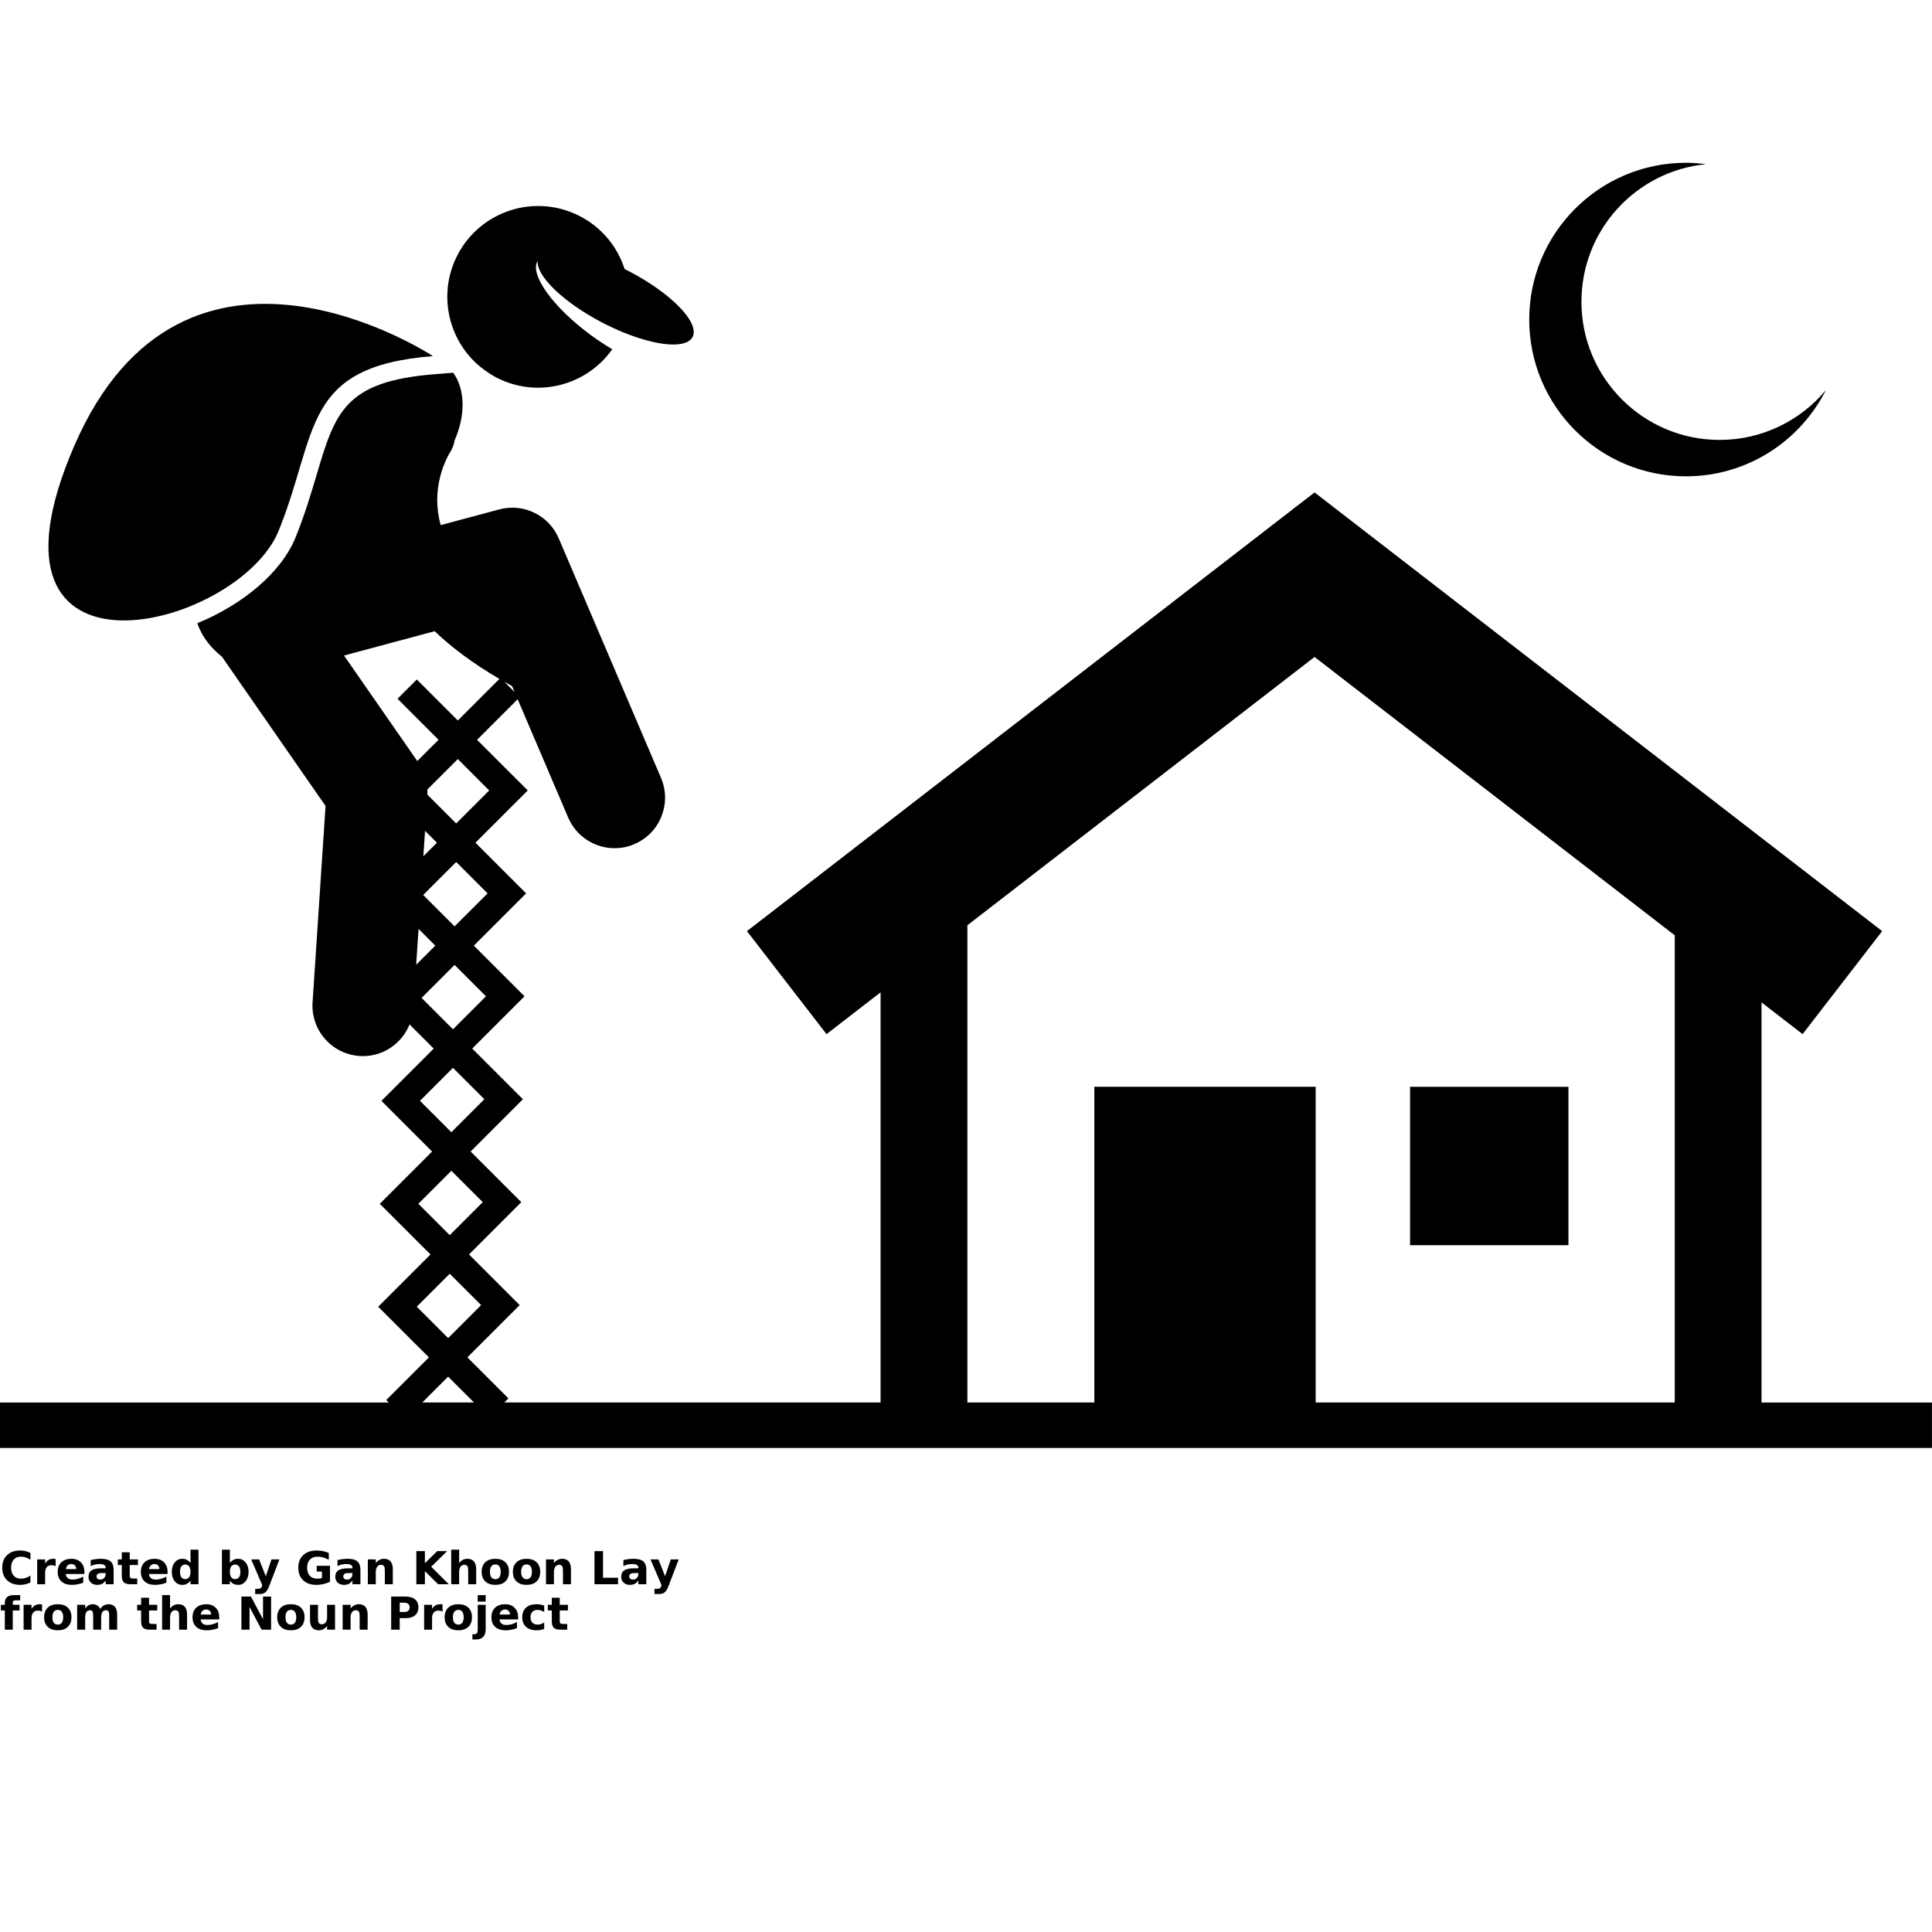 <?xml version="1.0" encoding="UTF-8"?>
<svg width="700pt" height="700pt" version="1.1" viewBox="0 0 700 700" xmlns="http://www.w3.org/2000/svg" xmlns:xlink="http://www.w3.org/1999/xlink">
 <defs>
  <symbol id="u" overflow="visible">
   <path d="m11.031-0.656c-0.562 0.293-1.156 0.512-1.781 0.656-0.617 0.156-1.258 0.234-1.922 0.234-2 0-3.59-0.555-4.766-1.672-1.168-1.125-1.75-2.641-1.75-4.547 0-1.926 0.582-3.445 1.75-4.562 1.176-1.113 2.766-1.672 4.766-1.672 0.664 0 1.305 0.078 1.922 0.234 0.625 0.148 1.219 0.367 1.781 0.656v2.484c-0.574-0.395-1.141-0.68-1.703-0.859-0.555-0.188-1.137-0.281-1.75-0.281-1.105 0-1.977 0.355-2.609 1.062-0.637 0.711-0.953 1.688-0.953 2.938 0 1.23 0.316 2.199 0.953 2.906 0.633 0.711 1.504 1.062 2.609 1.062 0.613 0 1.195-0.086 1.75-0.266 0.562-0.188 1.129-0.473 1.703-0.859z"/>
  </symbol>
  <symbol id="e" overflow="visible">
   <path d="m8.078-6.547c-0.25-0.125-0.5-0.211-0.75-0.266-0.25-0.062-0.508-0.094-0.766-0.094-0.742 0-1.309 0.242-1.703 0.719-0.398 0.48-0.594 1.156-0.594 2.031v4.156h-2.875v-9h2.875v1.469c0.363-0.582 0.785-1.008 1.266-1.281 0.477-0.27 1.055-0.406 1.734-0.406 0.094 0 0.195 0.008 0.312 0.016 0.113 0 0.273 0.016 0.484 0.047z"/>
  </symbol>
  <symbol id="b" overflow="visible">
   <path d="m10.375-4.531v0.828h-6.734c0.07 0.68 0.316 1.184 0.734 1.516 0.414 0.336 1 0.5 1.75 0.5 0.602 0 1.223-0.086 1.859-0.266 0.633-0.176 1.289-0.445 1.969-0.812v2.219c-0.688 0.262-1.371 0.453-2.047 0.578-0.68 0.133-1.359 0.203-2.047 0.203-1.625 0-2.891-0.41-3.797-1.234-0.906-0.832-1.359-2-1.359-3.5 0-1.469 0.441-2.617 1.328-3.453 0.895-0.844 2.117-1.266 3.672-1.266 1.414 0 2.547 0.43 3.391 1.281 0.852 0.844 1.281 1.98 1.281 3.406zm-2.953-0.953c0-0.539-0.164-0.977-0.484-1.312-0.324-0.344-0.742-0.516-1.25-0.516-0.562 0-1.023 0.156-1.375 0.469-0.344 0.312-0.559 0.766-0.641 1.359z"/>
  </symbol>
  <symbol id="d" overflow="visible">
   <path d="m5.422-4.047c-0.605 0-1.059 0.105-1.359 0.312-0.305 0.199-0.453 0.496-0.453 0.891 0 0.367 0.117 0.652 0.359 0.859 0.25 0.199 0.594 0.297 1.031 0.297 0.539 0 0.992-0.191 1.359-0.578 0.375-0.383 0.562-0.867 0.562-1.453v-0.328zm4.391-1.094v5.141h-2.891v-1.328c-0.387 0.543-0.824 0.938-1.312 1.188-0.48 0.25-1.062 0.375-1.75 0.375-0.938 0-1.699-0.27-2.281-0.812-0.586-0.551-0.875-1.258-0.875-2.125 0-1.051 0.363-1.82 1.094-2.312 0.727-0.5 1.867-0.75 3.422-0.75h1.703v-0.219c0-0.457-0.184-0.789-0.547-1-0.355-0.219-0.914-0.328-1.672-0.328-0.625 0-1.203 0.062-1.734 0.188s-1.023 0.312-1.469 0.562v-2.203c0.613-0.145 1.227-0.254 1.844-0.328 0.625-0.082 1.25-0.125 1.875-0.125 1.625 0 2.797 0.324 3.516 0.969 0.719 0.637 1.078 1.672 1.078 3.109z"/>
  </symbol>
  <symbol id="c" overflow="visible">
   <path d="m4.531-11.562v2.562h2.969v2.047h-2.969v3.828c0 0.418 0.082 0.699 0.25 0.844 0.164 0.148 0.492 0.219 0.984 0.219h1.484v2.062h-2.469c-1.137 0-1.945-0.234-2.422-0.703-0.469-0.477-0.703-1.285-0.703-2.422v-3.828h-1.438v-2.047h1.438v-2.562z"/>
  </symbol>
  <symbol id="k" overflow="visible">
   <path d="m7.516-7.688v-4.828h2.891v12.516h-2.891v-1.297c-0.398 0.531-0.836 0.922-1.312 1.172-0.48 0.238-1.031 0.359-1.656 0.359-1.117 0-2.031-0.438-2.75-1.312-0.711-0.883-1.062-2.023-1.062-3.422 0-1.383 0.352-2.516 1.062-3.391 0.719-0.883 1.633-1.328 2.75-1.328 0.613 0 1.16 0.125 1.641 0.375 0.488 0.25 0.93 0.637 1.328 1.156zm-1.906 5.828c0.613 0 1.082-0.223 1.406-0.672 0.332-0.445 0.5-1.102 0.5-1.969 0-0.852-0.168-1.504-0.5-1.953-0.324-0.445-0.793-0.672-1.406-0.672-0.605 0-1.074 0.227-1.406 0.672-0.324 0.449-0.484 1.102-0.484 1.953 0 0.867 0.16 1.523 0.484 1.969 0.332 0.449 0.801 0.672 1.406 0.672z"/>
  </symbol>
  <symbol id="j" overflow="visible">
   <path d="m6.172-1.859c0.613 0 1.082-0.223 1.406-0.672 0.332-0.445 0.5-1.102 0.5-1.969 0-0.852-0.168-1.504-0.5-1.953-0.324-0.445-0.793-0.672-1.406-0.672-0.617 0-1.09 0.227-1.422 0.672-0.324 0.449-0.484 1.102-0.484 1.953 0 0.855 0.16 1.512 0.484 1.969 0.332 0.449 0.805 0.672 1.422 0.672zm-1.906-5.828c0.395-0.52 0.832-0.906 1.312-1.156 0.477-0.25 1.035-0.375 1.672-0.375 1.102 0 2.008 0.445 2.719 1.328 0.719 0.875 1.078 2.008 1.078 3.391 0 1.398-0.359 2.539-1.078 3.422-0.711 0.875-1.617 1.312-2.719 1.312-0.637 0-1.195-0.125-1.672-0.375-0.48-0.25-0.918-0.633-1.312-1.156v1.297h-2.875v-12.516h2.875z"/>
  </symbol>
  <symbol id="g" overflow="visible">
   <path d="m0.203-9h2.875l2.422 6.109 2.062-6.109h2.875l-3.781 9.859c-0.387 1-0.836 1.695-1.344 2.094-0.5 0.395-1.168 0.594-2 0.594h-1.656v-1.875h0.891c0.488 0 0.844-0.078 1.062-0.234 0.227-0.156 0.406-0.438 0.531-0.844l0.078-0.25z"/>
  </symbol>
  <symbol id="i" overflow="visible">
   <path d="m12.297-0.891c-0.773 0.375-1.574 0.656-2.406 0.844-0.824 0.188-1.68 0.281-2.562 0.281-2 0-3.59-0.555-4.766-1.672-1.168-1.125-1.75-2.641-1.75-4.547 0-1.938 0.594-3.457 1.781-4.562 1.195-1.113 2.832-1.672 4.906-1.672 0.789 0 1.551 0.078 2.281 0.234 0.738 0.148 1.43 0.367 2.078 0.656v2.484c-0.668-0.383-1.336-0.672-2-0.859-0.656-0.188-1.32-0.281-1.984-0.281-1.242 0-2.195 0.352-2.859 1.047-0.668 0.688-1 1.672-1 2.953 0 1.273 0.32 2.25 0.969 2.938 0.645 0.688 1.562 1.031 2.75 1.031 0.312 0 0.602-0.016 0.875-0.047 0.281-0.039 0.535-0.109 0.766-0.203v-2.328h-1.891v-2.078h4.812z"/>
  </symbol>
  <symbol id="f" overflow="visible">
   <path d="m10.438-5.484v5.484h-2.891v-4.203c0-0.77-0.023-1.301-0.062-1.594-0.031-0.301-0.09-0.52-0.172-0.656-0.117-0.188-0.273-0.332-0.469-0.438-0.188-0.102-0.406-0.156-0.656-0.156-0.594 0-1.062 0.234-1.406 0.703-0.344 0.461-0.516 1.094-0.516 1.906v4.438h-2.875v-9h2.875v1.312c0.426-0.52 0.883-0.906 1.375-1.156 0.488-0.25 1.031-0.375 1.625-0.375 1.039 0 1.828 0.32 2.359 0.953 0.539 0.637 0.812 1.562 0.812 2.781z"/>
  </symbol>
  <symbol id="t" overflow="visible">
   <path d="m1.516-12h3.094v4.375l4.469-4.375h3.594l-5.781 5.672 6.375 6.328h-3.875l-4.781-4.734v4.734h-3.094z"/>
  </symbol>
  <symbol id="h" overflow="visible">
   <path d="m10.438-5.484v5.484h-2.891v-4.188c0-0.781-0.023-1.316-0.062-1.609-0.031-0.301-0.09-0.52-0.172-0.656-0.117-0.188-0.273-0.332-0.469-0.438-0.188-0.102-0.406-0.156-0.656-0.156-0.594 0-1.062 0.234-1.406 0.703-0.344 0.461-0.516 1.094-0.516 1.906v4.438h-2.875v-12.516h2.875v4.828c0.426-0.52 0.883-0.906 1.375-1.156 0.488-0.25 1.031-0.375 1.625-0.375 1.039 0 1.828 0.32 2.359 0.953 0.539 0.637 0.812 1.562 0.812 2.781z"/>
  </symbol>
  <symbol id="a" overflow="visible">
   <path d="m5.672-7.172c-0.637 0-1.125 0.23-1.469 0.688-0.336 0.461-0.5 1.121-0.5 1.984 0 0.867 0.164 1.527 0.5 1.984 0.344 0.461 0.832 0.688 1.469 0.688 0.625 0 1.102-0.227 1.438-0.688 0.332-0.457 0.5-1.117 0.5-1.984 0-0.863-0.168-1.523-0.5-1.984-0.336-0.457-0.812-0.688-1.438-0.688zm0-2.047c1.551 0 2.758 0.418 3.625 1.25 0.875 0.836 1.312 1.992 1.312 3.469 0 1.48-0.438 2.641-1.312 3.484-0.867 0.836-2.074 1.25-3.625 1.25-1.555 0-2.773-0.414-3.656-1.25-0.875-0.844-1.312-2.004-1.312-3.484 0-1.477 0.438-2.633 1.312-3.469 0.883-0.832 2.102-1.25 3.656-1.25z"/>
  </symbol>
  <symbol id="s" overflow="visible">
   <path d="m1.516-12h3.094v9.656h5.438v2.344h-8.531z"/>
  </symbol>
  <symbol id="r" overflow="visible">
   <path d="m7.312-12.516v1.891h-1.594c-0.406 0-0.695 0.074-0.859 0.219-0.156 0.148-0.234 0.402-0.234 0.766v0.641h2.453v2.047h-2.453v6.953h-2.875v-6.953h-1.438v-2.047h1.438v-0.641c0-0.977 0.27-1.703 0.812-2.172 0.551-0.469 1.398-0.703 2.547-0.703z"/>
  </symbol>
  <symbol id="q" overflow="visible">
   <path d="m9.734-7.516c0.363-0.551 0.797-0.973 1.297-1.266 0.5-0.289 1.051-0.438 1.656-0.438 1.031 0 1.816 0.32 2.359 0.953 0.539 0.637 0.812 1.562 0.812 2.781v5.484h-2.891v-4.703-0.203c0.008-0.082 0.016-0.191 0.016-0.328 0-0.633-0.094-1.094-0.281-1.375-0.188-0.289-0.496-0.438-0.922-0.438-0.543 0-0.965 0.227-1.266 0.672-0.293 0.449-0.445 1.102-0.453 1.953v4.422h-2.891v-4.703c0-0.988-0.09-1.625-0.266-1.906-0.168-0.289-0.477-0.438-0.922-0.438-0.555 0-0.98 0.23-1.281 0.688-0.293 0.449-0.438 1.09-0.438 1.922v4.438h-2.906v-9h2.906v1.312c0.352-0.508 0.758-0.891 1.219-1.141 0.457-0.258 0.961-0.391 1.516-0.391 0.613 0 1.16 0.152 1.641 0.453 0.477 0.293 0.844 0.711 1.094 1.25z"/>
  </symbol>
  <symbol id="p" overflow="visible">
   <path d="m1.516-12h3.453l4.375 8.234v-8.234h2.922v12h-3.453l-4.359-8.234v8.234h-2.938z"/>
  </symbol>
  <symbol id="o" overflow="visible">
   <path d="m1.281-3.5v-5.5h2.906v0.891c0 0.492-0.008 1.105-0.016 1.844v1.469c0 0.73 0.016 1.258 0.047 1.578 0.039 0.312 0.109 0.543 0.203 0.688 0.113 0.188 0.266 0.336 0.453 0.438 0.188 0.094 0.406 0.141 0.656 0.141 0.602 0 1.078-0.227 1.422-0.688 0.344-0.457 0.516-1.098 0.516-1.922v-4.438h2.875v9h-2.875v-1.297c-0.438 0.523-0.902 0.906-1.391 1.156-0.48 0.25-1.012 0.375-1.594 0.375-1.043 0-1.84-0.316-2.391-0.953-0.543-0.645-0.812-1.57-0.812-2.781z"/>
  </symbol>
  <symbol id="n" overflow="visible">
   <path d="m1.516-12h5.141c1.52 0 2.688 0.34 3.5 1.016 0.82 0.68 1.234 1.641 1.234 2.891 0 1.262-0.414 2.231-1.234 2.906-0.812 0.68-1.98 1.016-3.5 1.016h-2.047v4.172h-3.094zm3.094 2.234v3.359h1.719c0.594 0 1.051-0.145 1.375-0.438 0.332-0.289 0.5-0.707 0.5-1.25 0-0.531-0.168-0.941-0.5-1.234-0.324-0.289-0.781-0.438-1.375-0.438z"/>
  </symbol>
  <symbol id="m" overflow="visible">
   <path d="m1.391-9h2.875v8.844c0 1.207-0.293 2.125-0.875 2.75-0.574 0.633-1.414 0.953-2.516 0.953h-1.422v-1.875h0.5c0.539 0 0.914-0.125 1.125-0.375 0.207-0.25 0.312-0.734 0.312-1.453zm0-3.516h2.875v2.344h-2.875z"/>
  </symbol>
  <symbol id="l" overflow="visible">
   <path d="m8.656-8.719v2.344c-0.387-0.27-0.777-0.469-1.172-0.594-0.398-0.133-0.809-0.203-1.234-0.203-0.805 0-1.43 0.242-1.875 0.719-0.449 0.469-0.672 1.121-0.672 1.953 0 0.844 0.223 1.5 0.672 1.969 0.445 0.469 1.07 0.703 1.875 0.703 0.457 0 0.883-0.066 1.281-0.203 0.406-0.133 0.781-0.332 1.125-0.594v2.359c-0.449 0.168-0.906 0.289-1.375 0.375-0.461 0.082-0.922 0.125-1.391 0.125-1.625 0-2.898-0.414-3.812-1.25-0.918-0.832-1.375-1.992-1.375-3.484 0-1.477 0.457-2.633 1.375-3.469 0.914-0.832 2.188-1.25 3.812-1.25 0.477 0 0.945 0.043 1.406 0.125 0.457 0.086 0.91 0.211 1.359 0.375z"/>
  </symbol>
 </defs>
 <g>
  <path d="m638.25 363.2 14.863 11.484 28.836-37.32-205.66-158.95-205.66 158.95 28.836 37.32 19.582-15.133v148.6h-136.32l1.488-1.488-14.883-14.883c1.574-1.535 3.523-3.484 5.996-5.961l12.961-12.961-18.355-18.355 18.941-18.941-18.355-18.355 18.938-18.938-18.355-18.355 18.938-18.938-18.355-18.355 18.941-18.938-18.355-18.355 18.941-18.941-18.359-18.34 14.707-14.707 18.301 42.867c2.965 6.945 9.719 11.109 16.824 11.109 2.398 0 4.828-0.473 7.172-1.477 9.289-3.965 13.605-14.707 9.641-23.996l-37.062-86.797c-3.574-8.371-12.762-12.84-21.555-10.48l-21.211 5.691c-0.887-3.215-1.238-6.219-1.258-9.016-0.008-5.184 1.223-9.688 2.445-12.82 0.613-1.562 1.215-2.773 1.621-3.519 0.203-0.371 0.359-0.633 0.441-0.766h-0.004c0.973-1.438 1.555-3.019 1.82-4.625 3.773-8.562 4.047-18.07-0.523-24.469l-6.84 0.547c-32.59 2.602-35.965 13.941-42.684 36.547-2 6.738-4.273 14.379-7.625 22.645-5.164 12.734-19.348 24.414-35.574 31.012 1.77 5.164 5.078 9.078 8.996 12.195 0.059 0.09 0.09 0.184 0.152 0.27l37.316 53.75-4.699 71.148c-0.664 10.078 6.965 18.785 17.039 19.449 0.41 0.027 0.816 0.039 1.223 0.039 7.582 0 14.145-4.707 16.875-11.469l8.75 8.75-18.938 18.941 18.355 18.352-18.941 18.941 18.355 18.355-18.938 18.938 12.668 12.672c2.336 2.336 4.195 4.195 5.707 5.668l-15.465 15.465 0.906 0.906h-140.86v16.461h700v-16.461h-61.754v-144.96zm-287.75-27.957 125.79-97.215 130.51 100.86v169.25h-130.11v-114.39h-80.191v114.39h-45.992zm-173.84-11.559-11.957 11.953-11.371-11.371 11.957-11.953zm-22.66-22.656 4.305 4.305-4.914 4.914zm-2.348 35.535 6.062 6.062-6.922 6.922zm25.594-50.168-11.957 11.957-10.43-10.43c0.035-0.617-0.012-1.234-0.031-1.852l11.051-11.051zm8.289-37.809 0.926 2.168-3.715-3.715c0.91 0.516 1.844 1.031 2.789 1.547zm-60.891-11.078 32.836-8.809c6.242 5.957 13.984 11.742 23.469 17.277l-15.074 15.074-14.863-14.863-6.984 6.984 14.863 14.863-7.703 7.703zm28.105 124.05 11.953-11.953 11.371 11.371-11.953 11.953zm-0.582 37.297 11.953-11.957 11.371 11.371-11.953 11.953zm-0.586 37.293 11.957-11.957 11.371 11.371-11.957 11.957zm11.371 25.34 11.371 11.371c-3.406 3.41-8.555 8.555-11.953 11.953-3.258-3.258-8.102-8.102-11.371-11.371zm-0.582 37.293 9.371 9.371h-18.738z"/>
  <path d="m510.89 393.77h57.391v57.391h-57.391z"/>
  <path d="m100.96 192.3c14.469-35.672 8.121-59.473 55.887-63.281 0 0-90.055-59.5-129.93 32.5-39.879 91.992 59.578 66.453 74.047 30.781z"/>
  <path d="m179.78 136.75c14.789 7.699 32.703 3.047 42.051-10.211-2.555-1.5-5.176-3.227-7.793-5.152-13.734-10.109-22.211-21.965-19.266-26.809-0.363 5.519 9.414 14.996 23.43 22.297 10.578 5.512 20.805 8.34 27.039 7.906 2.844-0.199 4.863-1.07 5.699-2.68 2.672-5.137-7.648-15.805-23.051-23.828-0.531-0.277-1.055-0.527-1.582-0.789-2.559-7.957-8.121-14.953-16.121-19.121-16.121-8.395-36-2.133-44.398 13.988-6.891 13.234-3.891 28.98 6.312 38.848 1.086 1.051 2.273 2.019 3.519 2.926 1.316 0.957 2.676 1.855 4.16 2.625z"/>
  <path d="m623.06 159.39c-27.656 0-50.074-22.422-50.074-50.078 0-25.973 19.781-47.324 45.098-49.824-2.367-0.305-4.766-0.512-7.215-0.512-31.367 0-56.801 25.434-56.801 56.801 0 31.371 25.434 56.805 56.801 56.805 22.172 0 41.32-12.727 50.684-31.246-9.188 11.027-23.016 18.055-38.492 18.055z"/>
  <use y="573.996" xlink:href="#u"/>
  <use x="12.082" y="573.996" xlink:href="#e"/>
  <use x="20.199" y="573.996" xlink:href="#b"/>
  <use x="31.363" y="573.996" xlink:href="#d"/>
  <use x="42.473" y="573.996" xlink:href="#c"/>
  <use x="50.34" y="573.996" xlink:href="#b"/>
  <use x="61.504" y="573.996" xlink:href="#k"/>
  <use x="79.02" y="573.996" xlink:href="#j"/>
  <use x="90.805" y="573.996" xlink:href="#g"/>
  <use x="107.266" y="573.996" xlink:href="#i"/>
  <use x="120.777" y="573.996" xlink:href="#d"/>
  <use x="131.887" y="573.996" xlink:href="#f"/>
  <use x="149.336" y="573.996" xlink:href="#t"/>
  <use x="162.09" y="573.996" xlink:href="#h"/>
  <use x="173.812" y="573.996" xlink:href="#a"/>
  <use x="185.121" y="573.996" xlink:href="#a"/>
  <use x="196.43" y="573.996" xlink:href="#f"/>
  <use x="213.879" y="573.996" xlink:href="#s"/>
  <use x="224.367" y="573.996" xlink:href="#d"/>
  <use x="235.477" y="573.996" xlink:href="#g"/>
  <use y="590.457" xlink:href="#r"/>
  <use x="7.16" y="590.457" xlink:href="#e"/>
  <use x="15.281" y="590.457" xlink:href="#a"/>
  <use x="26.59" y="590.457" xlink:href="#q"/>
  <use x="49.473" y="590.457" xlink:href="#c"/>
  <use x="57.344" y="590.457" xlink:href="#h"/>
  <use x="69.062" y="590.457" xlink:href="#b"/>
  <use x="85.957" y="590.457" xlink:href="#p"/>
  <use x="99.734" y="590.457" xlink:href="#a"/>
  <use x="111.043" y="590.457" xlink:href="#o"/>
  <use x="122.762" y="590.457" xlink:href="#f"/>
  <use x="140.211" y="590.457" xlink:href="#n"/>
  <use x="152.277" y="590.457" xlink:href="#e"/>
  <use x="160.395" y="590.457" xlink:href="#a"/>
  <use x="171.703" y="590.457" xlink:href="#m"/>
  <use x="177.348" y="590.457" xlink:href="#b"/>
  <use x="188.512" y="590.457" xlink:href="#l"/>
  <use x="198.27" y="590.457" xlink:href="#c"/>
 </g>
</svg>
